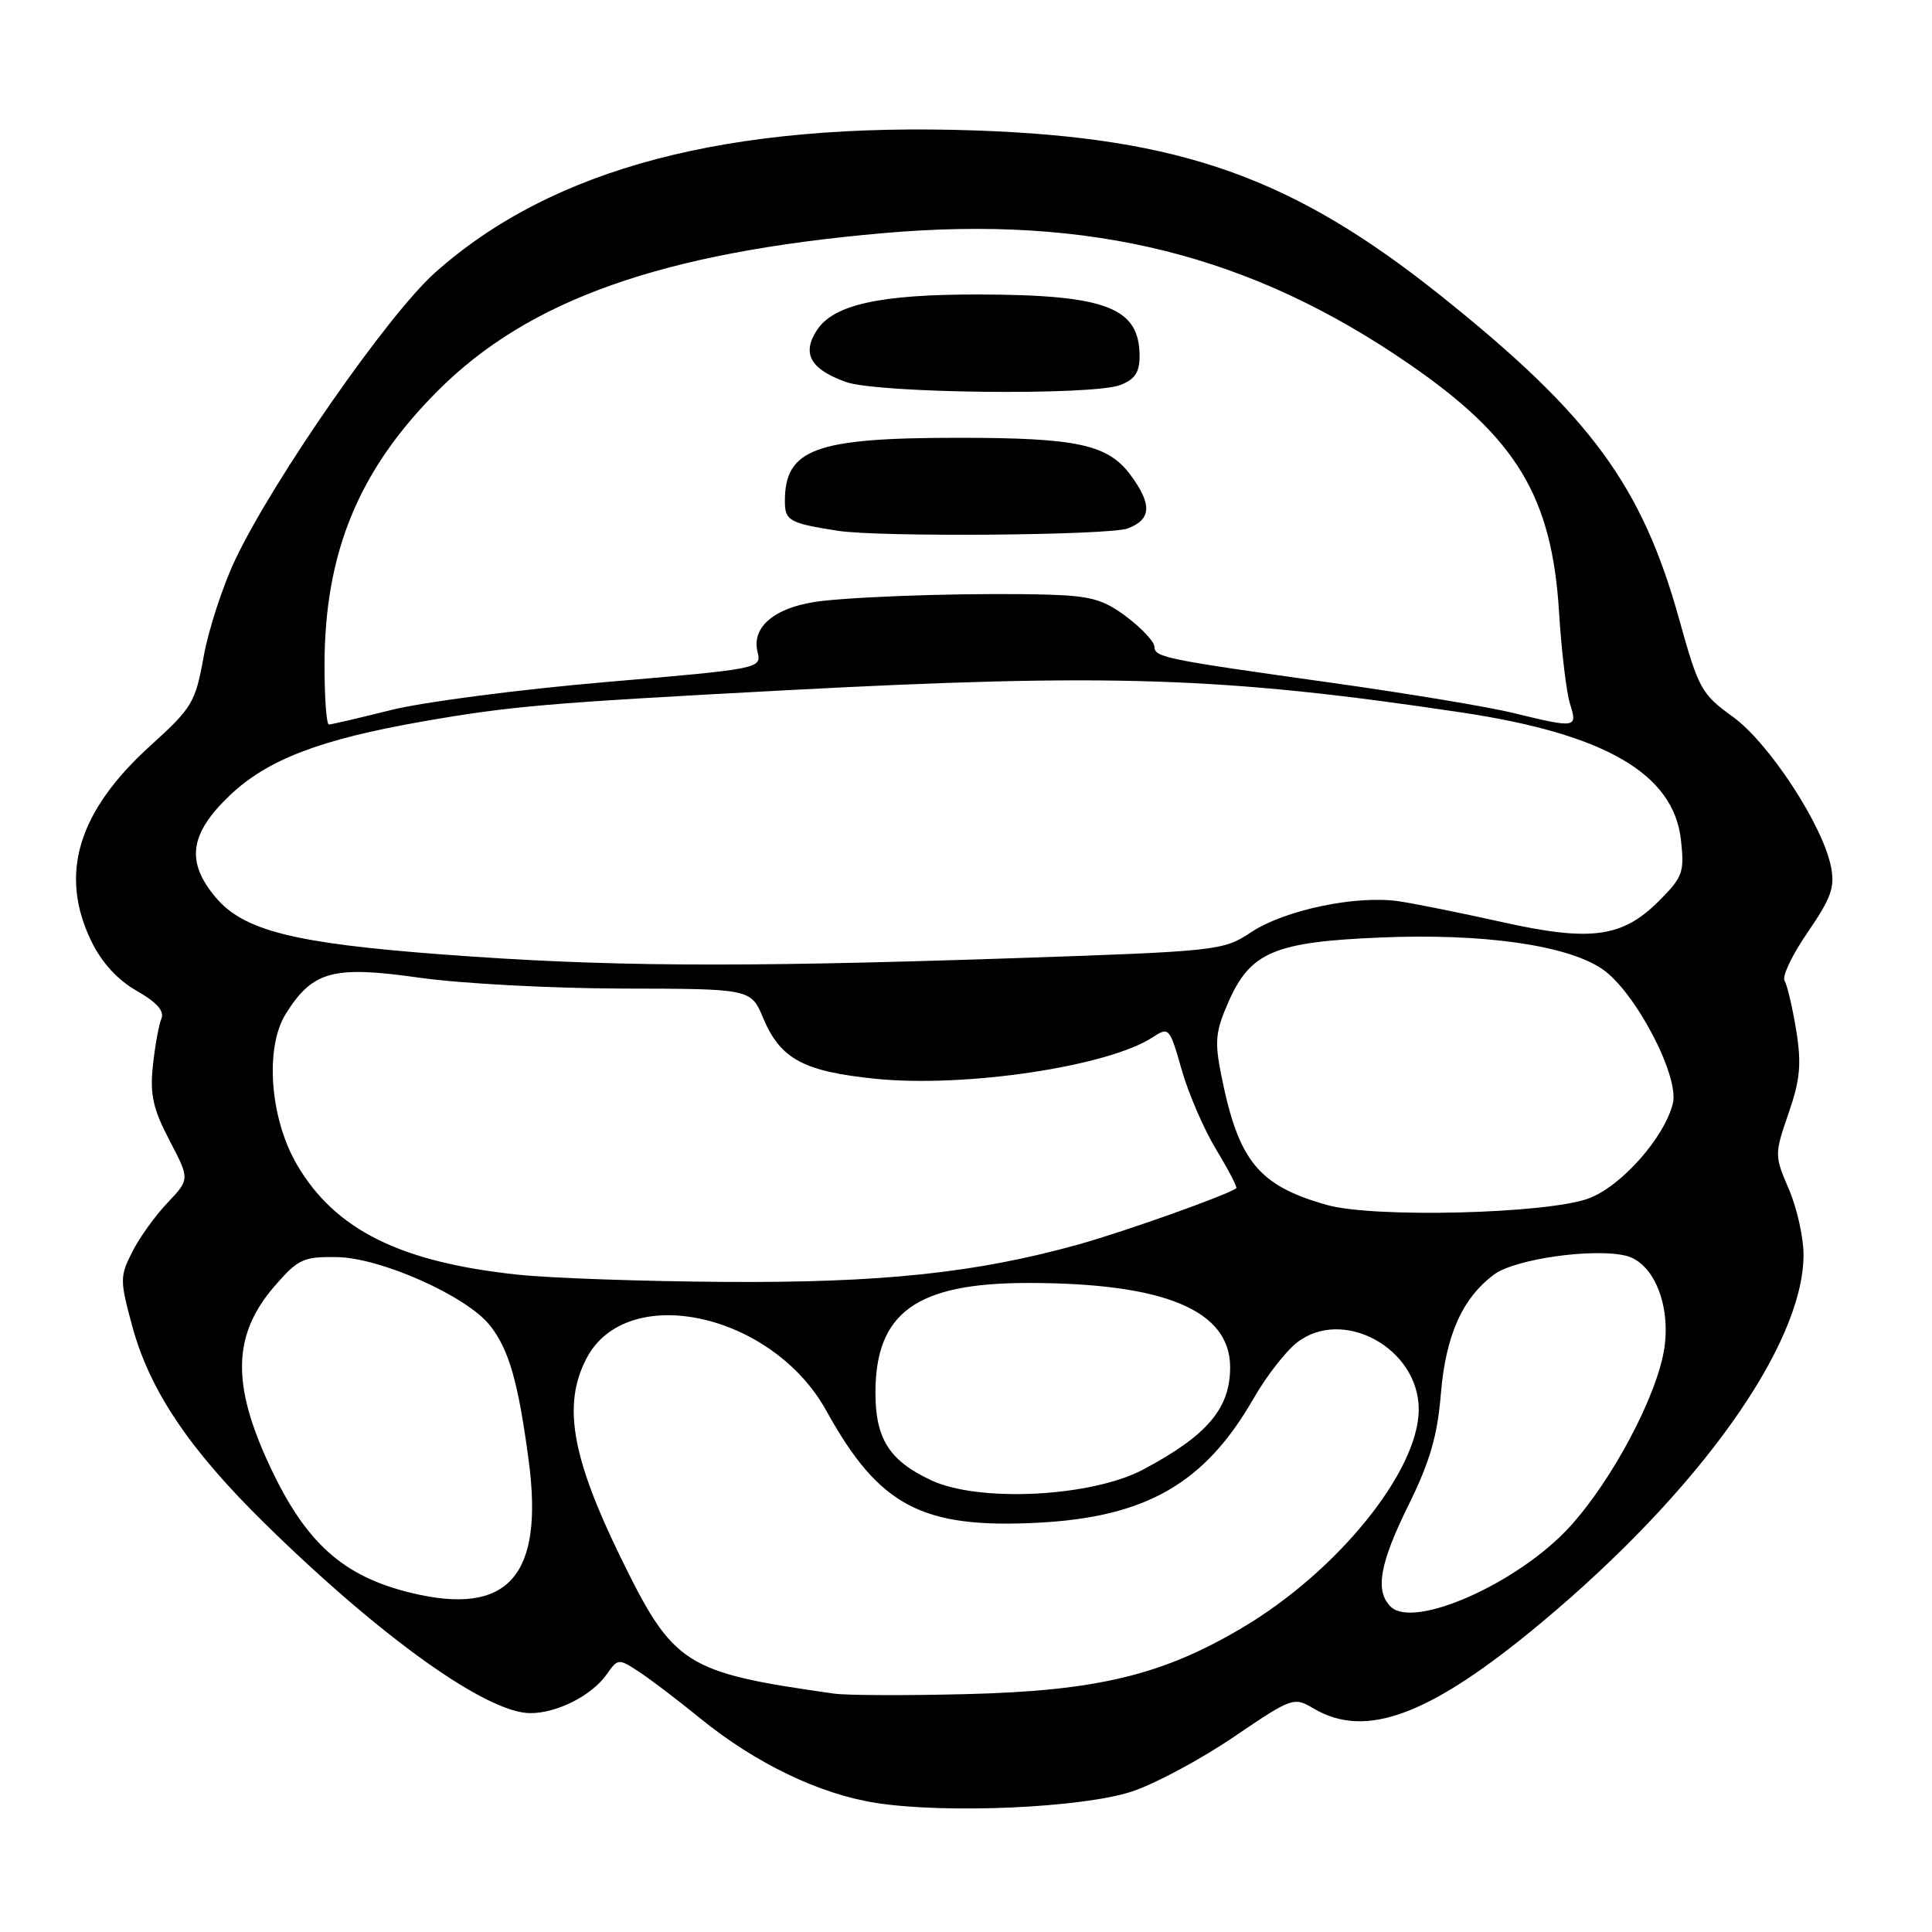 <?xml version="1.0" encoding="UTF-8" standalone="no"?>
<!DOCTYPE svg PUBLIC "-//W3C//DTD SVG 1.1//EN" "http://www.w3.org/Graphics/SVG/1.1/DTD/svg11.dtd" >
<svg xmlns="http://www.w3.org/2000/svg" xmlns:xlink="http://www.w3.org/1999/xlink" version="1.1" viewBox="0 0 256 256">
 <g >
 <path fill="currentColor"
d=" M 150.00 237.38 C 153.03 236.38 159.07 233.14 163.44 230.18 C 171.23 224.89 171.43 224.82 174.09 226.40 C 181.02 230.49 189.58 227.25 204.26 214.99 C 225.14 197.57 238.91 178.27 238.98 166.33 C 238.99 164.04 238.12 160.11 237.05 157.61 C 235.12 153.11 235.12 152.97 236.99 147.52 C 238.54 143.03 238.73 140.97 238.00 136.48 C 237.50 133.45 236.81 130.51 236.46 129.94 C 236.11 129.37 237.50 126.47 239.55 123.50 C 242.65 118.98 243.16 117.55 242.61 114.82 C 241.51 109.29 234.35 98.38 229.59 94.96 C 225.46 91.99 225.06 91.26 222.53 82.16 C 217.59 64.35 210.76 55.05 191.00 39.25 C 171.34 23.53 156.52 18.25 129.36 17.29 C 96.45 16.14 73.23 22.24 57.63 36.14 C 51.43 41.67 36.26 63.46 31.19 74.12 C 29.52 77.63 27.63 83.42 26.99 86.98 C 25.90 93.06 25.47 93.79 20.00 98.74 C 10.32 107.49 7.79 115.81 12.10 124.71 C 13.47 127.54 15.57 129.84 18.10 131.28 C 20.78 132.81 21.81 133.97 21.38 135.00 C 21.04 135.82 20.53 138.62 20.26 141.21 C 19.85 145.02 20.27 146.92 22.45 151.09 C 25.15 156.25 25.15 156.25 22.19 159.38 C 20.56 161.09 18.45 164.03 17.51 165.91 C 15.88 169.13 15.88 169.66 17.51 175.68 C 19.83 184.24 25.06 192.03 35.13 201.91 C 50.52 217.01 64.52 227.00 70.28 227.00 C 73.83 227.00 78.42 224.66 80.39 221.86 C 81.87 219.75 81.95 219.74 84.67 221.52 C 86.19 222.51 89.84 225.29 92.77 227.68 C 100.13 233.67 108.64 237.76 116.16 238.91 C 125.55 240.35 143.44 239.54 150.00 237.38 Z  M 110.50 224.41 C 90.71 221.61 89.23 220.67 82.24 206.37 C 75.73 193.03 74.54 186.11 77.70 180.02 C 83.02 169.76 102.33 173.96 109.50 186.94 C 116.47 199.56 122.14 202.56 137.51 201.77 C 151.89 201.03 159.66 196.55 166.12 185.28 C 167.77 182.40 170.33 179.10 171.81 177.93 C 177.90 173.13 188.01 178.64 187.99 186.77 C 187.97 194.96 177.19 208.26 164.50 215.75 C 153.94 221.99 145.27 224.06 128.00 224.48 C 120.03 224.68 112.15 224.65 110.50 224.41 Z  M 184.25 212.87 C 182.17 210.76 182.82 207.15 186.67 199.36 C 189.46 193.71 190.47 190.23 190.92 184.72 C 191.56 176.94 193.77 171.99 198.00 168.86 C 200.77 166.81 211.23 165.34 215.47 166.40 C 219.10 167.31 221.40 172.88 220.53 178.66 C 219.59 184.90 213.63 196.15 207.98 202.33 C 201.16 209.79 187.29 215.95 184.25 212.87 Z  M 54.50 211.07 C 45.47 208.88 40.56 204.50 35.79 194.35 C 30.65 183.39 30.81 176.86 36.40 170.40 C 39.49 166.83 40.19 166.51 44.64 166.57 C 50.48 166.66 61.87 171.75 64.93 175.64 C 67.44 178.82 68.67 183.12 70.05 193.50 C 72.09 208.82 67.35 214.18 54.50 211.07 Z  M 123.38 196.14 C 117.84 193.55 116.00 190.65 116.00 184.53 C 116.01 173.90 121.45 170.00 136.23 170.00 C 154.32 170.00 163.00 173.62 163.00 181.18 C 163.00 186.63 159.97 190.20 151.50 194.71 C 144.67 198.35 129.73 199.12 123.38 196.14 Z  M 68.63 168.90 C 53.06 167.26 44.41 162.96 39.37 154.36 C 35.75 148.20 35.06 138.79 37.89 134.30 C 41.45 128.65 44.13 127.93 55.56 129.55 C 61.03 130.33 73.15 130.97 82.50 130.99 C 99.50 131.02 99.50 131.02 101.13 134.91 C 103.41 140.33 106.48 141.98 116.06 142.95 C 127.93 144.14 146.82 141.31 152.71 137.46 C 154.89 136.03 154.98 136.13 156.58 141.75 C 157.48 144.91 159.55 149.69 161.17 152.36 C 162.79 155.03 163.98 157.32 163.81 157.45 C 162.59 158.36 149.14 163.15 142.96 164.88 C 129.44 168.66 116.82 170.00 96.00 169.86 C 85.28 169.79 72.96 169.36 68.63 168.90 Z  M 175.85 159.67 C 166.76 157.11 164.11 153.87 161.84 142.55 C 160.92 137.98 161.05 136.68 162.80 132.71 C 165.71 126.14 168.90 124.80 183.02 124.22 C 196.51 123.66 207.53 125.22 212.23 128.35 C 216.59 131.24 222.57 142.58 221.66 146.23 C 220.52 150.77 214.80 157.21 210.50 158.80 C 204.98 160.84 182.05 161.41 175.85 159.67 Z  M 58.50 126.46 C 38.90 124.98 32.27 123.30 28.58 118.91 C 24.61 114.20 25.11 110.51 30.40 105.44 C 35.38 100.67 42.38 97.98 56.00 95.60 C 67.67 93.56 72.44 93.15 104.00 91.47 C 146.99 89.19 162.11 89.68 193.63 94.40 C 212.64 97.24 221.74 102.51 222.73 111.26 C 223.21 115.59 222.99 116.21 219.81 119.39 C 214.96 124.24 210.79 124.80 199.03 122.18 C 193.79 121.01 187.69 119.78 185.47 119.44 C 179.82 118.57 170.28 120.55 165.79 123.52 C 162.05 125.99 161.51 126.05 133.25 127.00 C 97.05 128.21 79.95 128.08 58.50 126.46 Z  M 43.00 88.21 C 43.00 73.24 47.52 62.27 58.03 51.76 C 70.10 39.69 87.73 33.46 117.05 30.89 C 144.52 28.48 165.72 33.76 186.74 48.25 C 200.93 58.02 205.64 65.81 206.58 81.09 C 206.90 86.26 207.56 91.74 208.03 93.25 C 209.05 96.48 208.89 96.51 200.50 94.47 C 197.20 93.66 186.40 91.87 176.50 90.48 C 154.14 87.34 153.01 87.11 152.96 85.67 C 152.94 85.03 151.30 83.26 149.30 81.75 C 146.30 79.47 144.55 78.97 139.09 78.80 C 130.17 78.53 115.67 78.92 109.17 79.60 C 102.95 80.26 99.51 82.91 100.38 86.39 C 100.93 88.59 100.74 88.63 80.22 90.38 C 68.82 91.36 56.05 93.02 51.83 94.08 C 47.62 95.13 43.90 96.00 43.58 96.00 C 43.26 96.00 43.00 92.49 43.00 88.21 Z  M 149.43 70.02 C 152.58 68.83 152.68 66.84 149.81 62.95 C 146.80 58.89 142.75 58.01 127.00 58.01 C 108.01 58.01 104.00 59.48 104.00 66.42 C 104.00 68.99 104.60 69.33 111.00 70.33 C 116.42 71.19 147.02 70.94 149.43 70.02 Z  M 148.43 51.02 C 150.36 50.29 151.00 49.34 151.00 47.22 C 151.00 40.75 146.61 39.06 129.69 39.02 C 116.62 39.00 110.47 40.35 108.25 43.74 C 106.22 46.85 107.36 48.91 112.07 50.61 C 116.24 52.12 144.70 52.44 148.43 51.02 Z "/>
</g>
</svg>